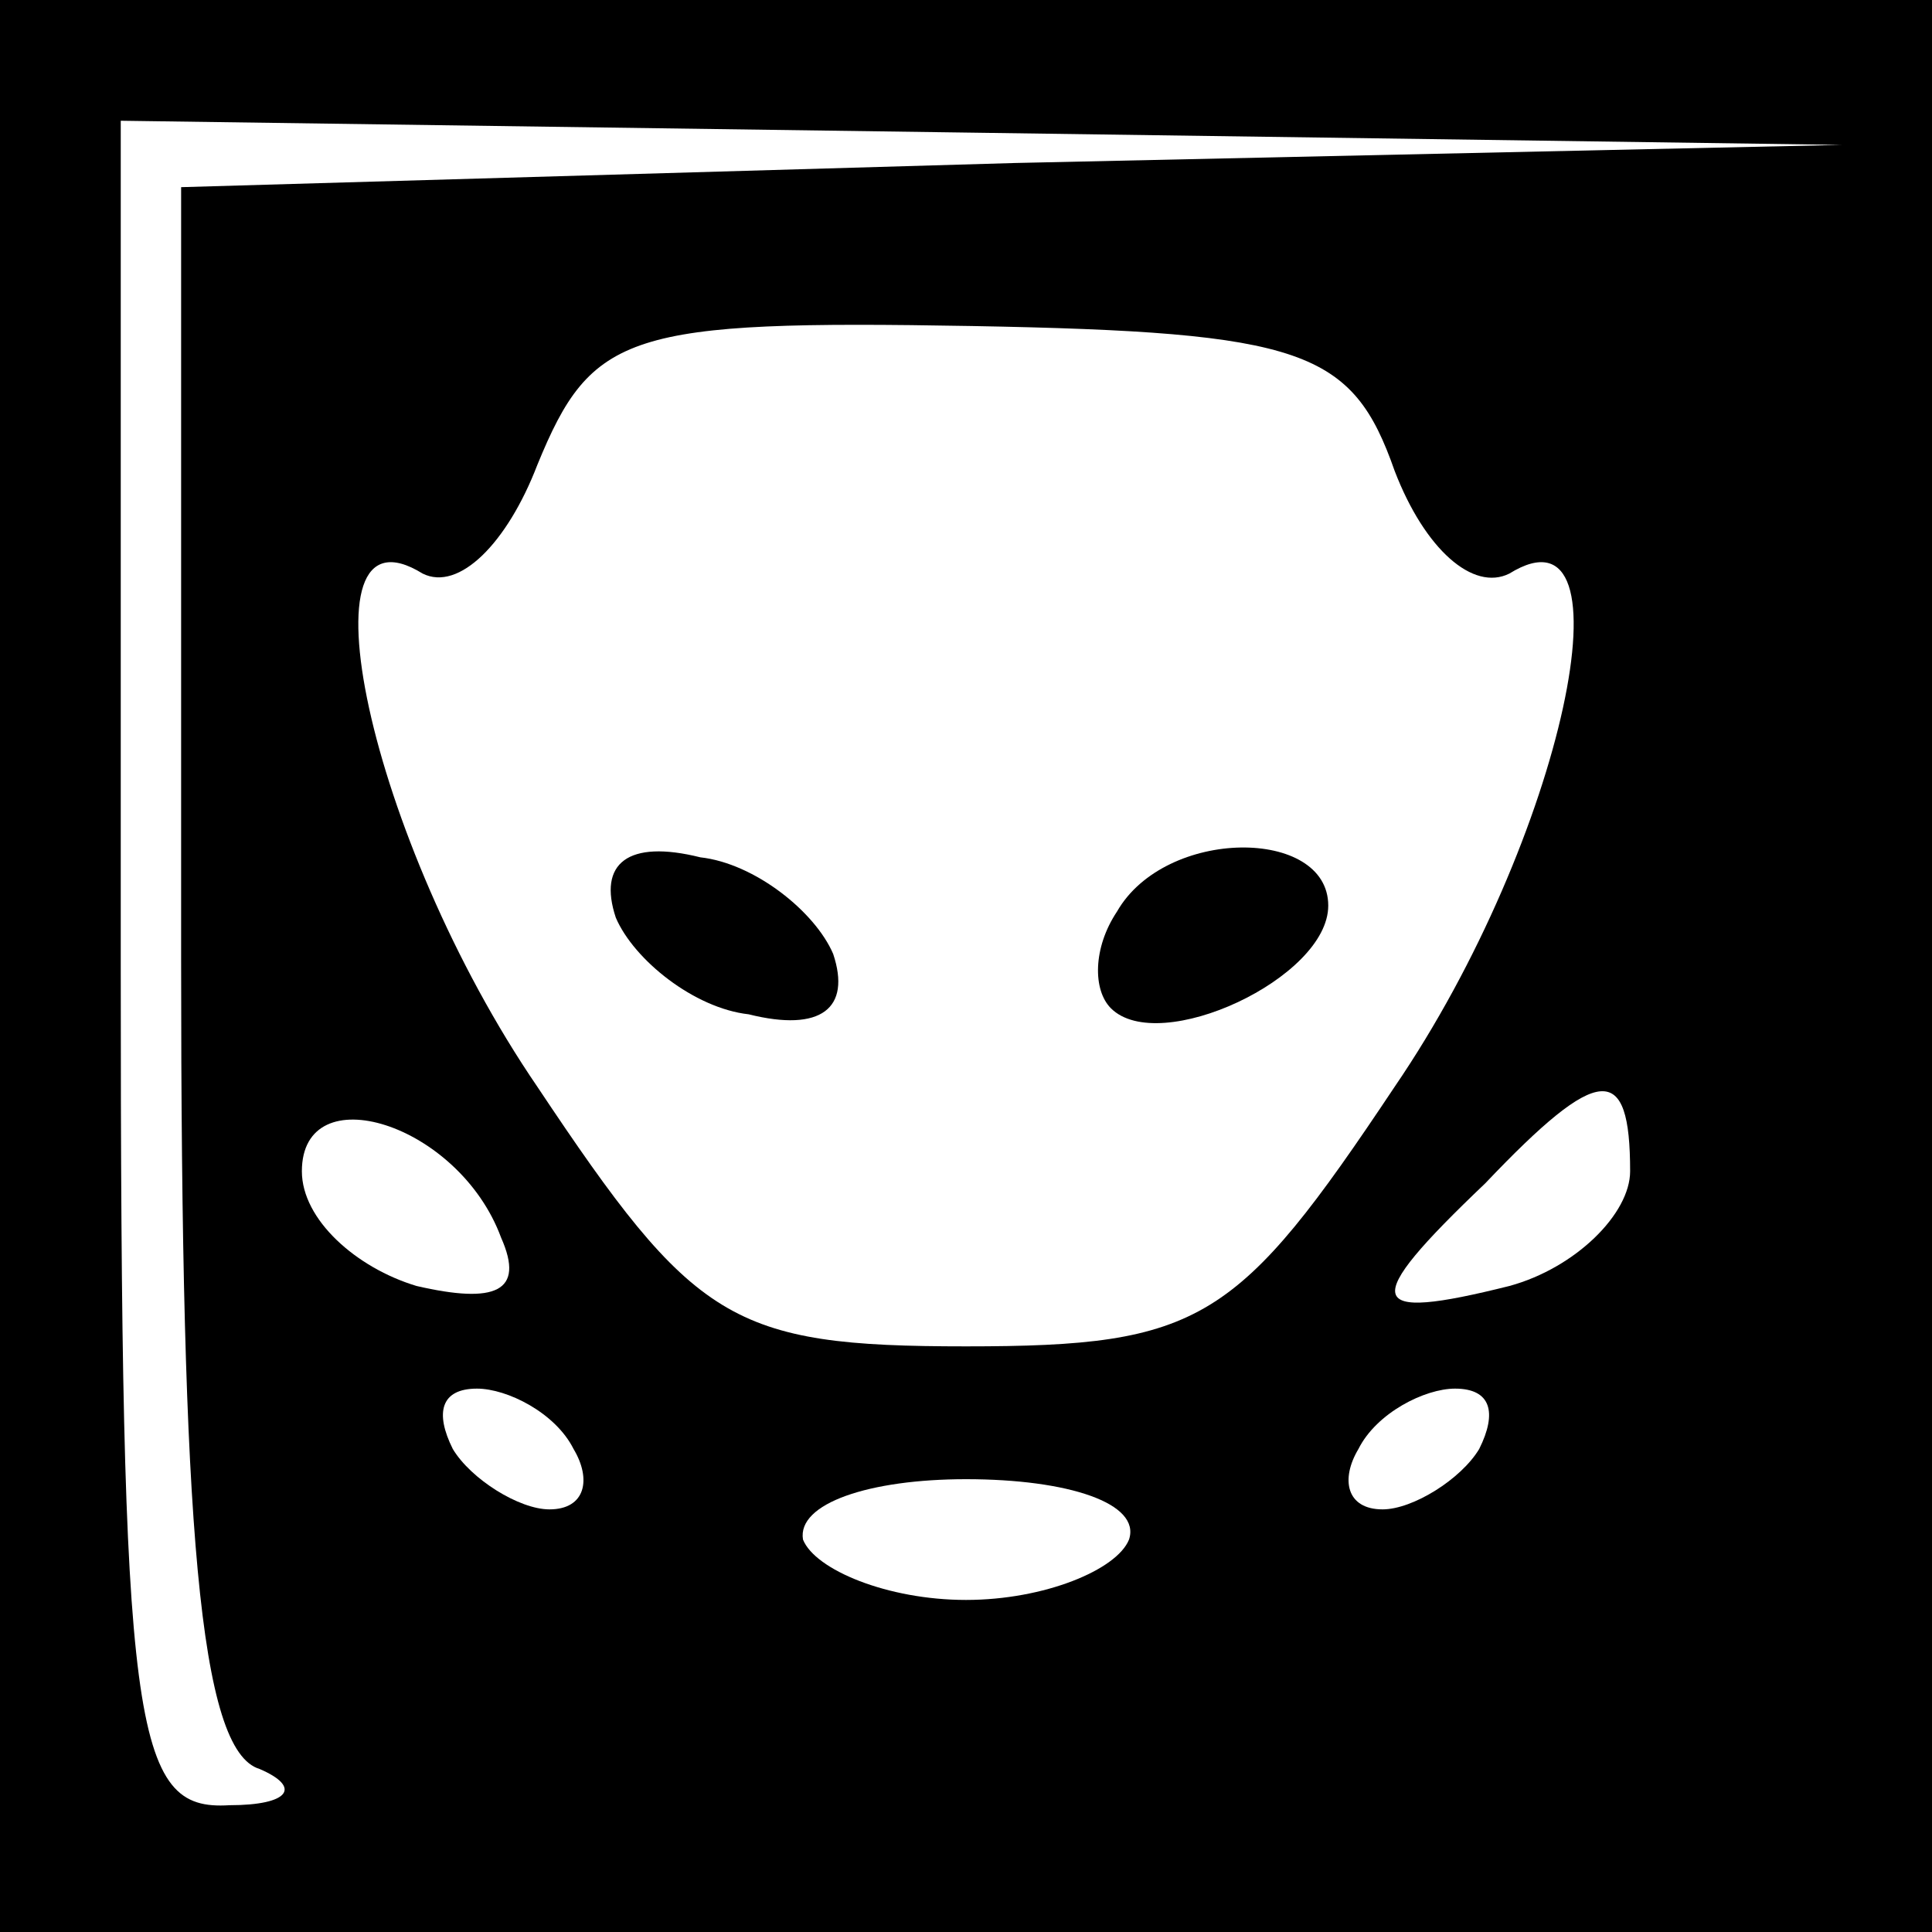 <?xml version="1.0" standalone="no"?>
<!DOCTYPE svg PUBLIC "-//W3C//DTD SVG 20010904//EN"
 "http://www.w3.org/TR/2001/REC-SVG-20010904/DTD/svg10.dtd">
<svg version="1.0" xmlns="http://www.w3.org/2000/svg"
 width="32pt" height="32pt" viewBox="0 0 32 32"
 preserveAspectRatio="xMidYMid meet">
<rect x="0" y="0" width="32" height="32" fill="#808080" stroke="none"/>
<g transform="translate(0,32) scale(0.1,-0.1)"
fill="#000000" stroke="none">
<path fill="#000000" stroke="none" d="M0 160 l0 -160 160 0 160 0 0 160 0
160 -160 0 -160 0 0 -160z"/>
<path fill="#ffffff" stroke="none" d="M168 293 l-138 -4 0 -128 c0 -94 3
-131 13 -134 7 -3 5 -6 -5 -6 -16 -1 -18 12 -18 139 l0 140 143 -2 142 -2
-137 -3z"/>
<path fill="#ffffff" stroke="none" d="M231 242 c5 -13 13 -20 19 -17 21 13 9
-44 -19 -85 -26 -39 -32 -43 -71 -43 -39 0 -45 4 -71 43 -28 41 -40 98 -19 85
6 -3 14 5 19 18 9 22 15 24 72 23 55 -1 63 -4 70 -24z"/>
<path fill="#ffffff" stroke="none" d="M83 115 c4 -9 -1 -11 -14 -8 -10 3 -19
11 -19 19 0 16 26 8 33 -11z"/>
<path fill="#ffffff" stroke="none" d="M270 126 c0 -7 -9 -16 -20 -19 -24 -6
-25 -3 -4 17 19 20 24 20 24 2z"/>
<path fill="#ffffff" stroke="none" d="M95 80 c3 -5 2 -10 -4 -10 -5 0 -13 5
-16 10 -3 6 -2 10 4 10 5 0 13 -4 16 -10z"/>
<path fill="#ffffff" stroke="none" d="M245 80 c-3 -5 -11 -10 -16 -10 -6 0
-7 5 -4 10 3 6 11 10 16 10 6 0 7 -4 4 -10z"/>
<path fill="#ffffff" stroke="none" d="M187 65 c-2 -5 -14 -10 -27 -10 -13 0
-25 5 -27 10 -1 6 11 10 27 10 17 0 29 -4 27 -10z"/>
<path fill="#000000" stroke="none" d="M102 168 c3 -7 13 -15 22 -16 12 -3 17
1 14 10 -3 7 -13 15 -22 16 -12 3 -17 -1 -14 -10z"/>
<path fill="#000000" stroke="none" d="M185 169 c-4 -6 -4 -13 -1 -16 8 -8 36
5 36 17 0 13 -27 13 -35 -1z"/>
</g>
</svg>
